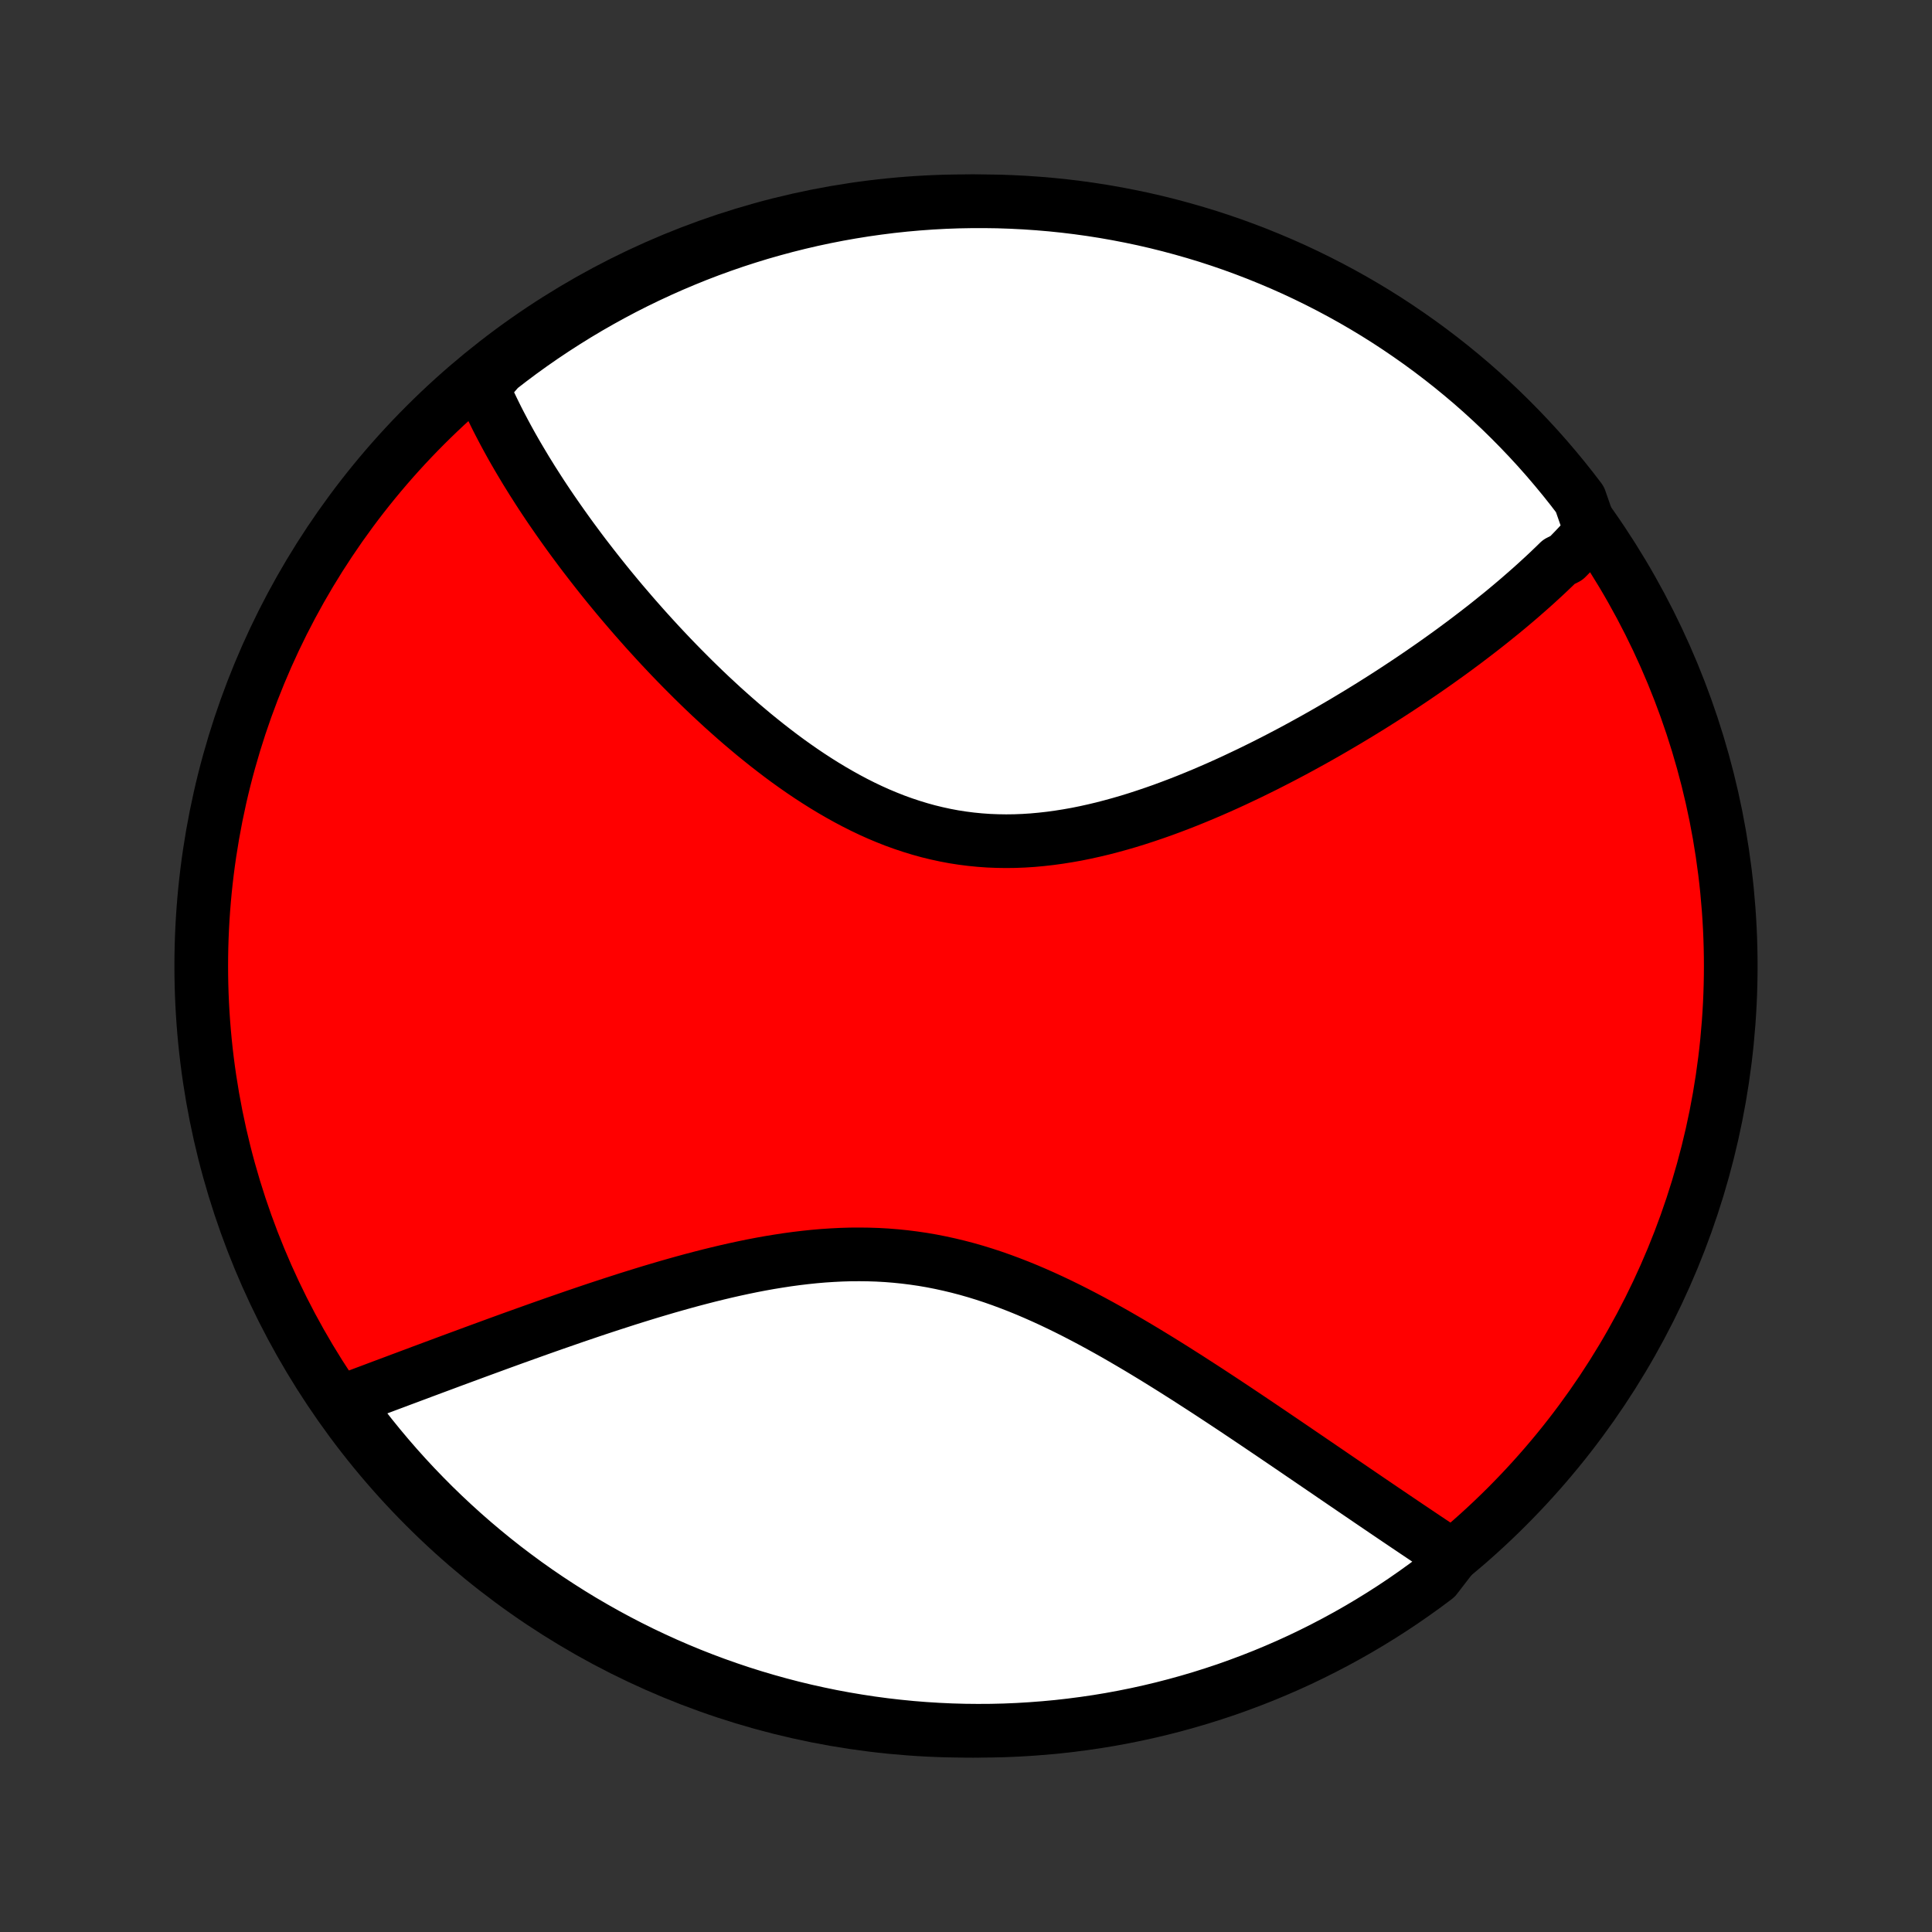 <?xml version="1.0" encoding="utf-8" standalone="no"?>
<!DOCTYPE svg PUBLIC "-//W3C//DTD SVG 1.1//EN"
  "http://www.w3.org/Graphics/SVG/1.1/DTD/svg11.dtd">
<!-- Created with matplotlib (http://matplotlib.org/) -->
<svg height="72pt" version="1.1" viewBox="0 0 72 72" width="72pt" xmlns="http://www.w3.org/2000/svg" xmlns:xlink="http://www.w3.org/1999/xlink">
 <rect x="0" y="0" width="72" height="72" fill="#333333" stroke="none"/>
 <defs>
  <style type="text/css">
*{stroke-linecap:butt;stroke-linejoin:round;}
  </style>
 </defs>
 <g id="figure_1">
  <g id="patch_1">
   <path d="
M0 72
L72 72
L72 0
L0 0
z
" style="fill:none;"/>
  </g>
  <g id="axes_1">
   <g id="PatchCollection_1">
    <defs>
     <path d="
M36 -7.5
C43.558 -7.5 50.808 -10.503 56.153 -15.848
C61.497 -21.192 64.5 -28.442 64.5 -36
C64.5 -43.558 61.497 -50.808 56.153 -56.153
C50.808 -61.497 43.558 -64.5 36 -64.5
C28.442 -64.5 21.192 -61.497 15.848 -56.153
C10.503 -50.808 7.5 -43.558 7.5 -36
C7.5 -28.442 10.503 -21.192 15.848 -15.848
C21.192 -10.503 28.442 -7.5 36 -7.5
z
" id="C0_0_a811fe30f3"/>
     <path d="
M59.298 -52.189
L59.172 -52.046
L59.043 -51.904
L58.913 -51.763
L58.782 -51.622
L58.648 -51.481
L58.513 -51.342
L58.376 -51.203
L58.097 -51.064
L57.956 -50.926
L57.812 -50.788
L57.667 -50.65
L57.52 -50.513
L57.371 -50.376
L57.221 -50.239
L57.068 -50.102
L56.914 -49.966
L56.758 -49.83
L56.601 -49.693
L56.441 -49.557
L56.28 -49.421
L56.117 -49.285
L55.952 -49.149
L55.784 -49.014
L55.615 -48.877
L55.444 -48.741
L55.271 -48.605
L55.096 -48.469
L54.919 -48.333
L54.739 -48.196
L54.558 -48.059
L54.374 -47.923
L54.188 -47.785
L54 -47.648
L53.809 -47.511
L53.616 -47.373
L53.421 -47.235
L53.223 -47.097
L53.023 -46.959
L52.82 -46.82
L52.615 -46.681
L52.407 -46.542
L52.197 -46.403
L51.984 -46.263
L51.768 -46.123
L51.55 -45.983
L51.328 -45.843
L51.105 -45.702
L50.878 -45.562
L50.648 -45.421
L50.415 -45.28
L50.18 -45.139
L49.941 -44.998
L49.7 -44.857
L49.456 -44.716
L49.208 -44.575
L48.958 -44.434
L48.704 -44.294
L48.447 -44.153
L48.188 -44.013
L47.925 -43.874
L47.659 -43.735
L47.39 -43.597
L47.118 -43.459
L46.843 -43.323
L46.565 -43.187
L46.283 -43.053
L45.999 -42.919
L45.712 -42.787
L45.422 -42.657
L45.129 -42.529
L44.833 -42.402
L44.534 -42.278
L44.233 -42.156
L43.929 -42.037
L43.623 -41.921
L43.314 -41.807
L43.003 -41.698
L42.69 -41.592
L42.374 -41.489
L42.057 -41.391
L41.737 -41.298
L41.416 -41.21
L41.094 -41.126
L40.77 -41.049
L40.445 -40.977
L40.119 -40.911
L39.792 -40.853
L39.464 -40.801
L39.136 -40.756
L38.807 -40.719
L38.479 -40.689
L38.15 -40.668
L37.822 -40.655
L37.494 -40.651
L37.167 -40.656
L36.84 -40.669
L36.515 -40.692
L36.191 -40.724
L35.868 -40.765
L35.546 -40.815
L35.227 -40.875
L34.909 -40.944
L34.593 -41.021
L34.279 -41.108
L33.968 -41.203
L33.659 -41.306
L33.352 -41.417
L33.048 -41.537
L32.747 -41.663
L32.449 -41.797
L32.153 -41.938
L31.861 -42.085
L31.571 -42.239
L31.285 -42.398
L31.002 -42.562
L30.722 -42.731
L30.445 -42.905
L30.171 -43.083
L29.901 -43.265
L29.634 -43.451
L29.371 -43.639
L29.111 -43.831
L28.855 -44.026
L28.601 -44.223
L28.352 -44.422
L28.105 -44.622
L27.863 -44.825
L27.623 -45.028
L27.387 -45.233
L27.155 -45.439
L26.925 -45.645
L26.7 -45.853
L26.477 -46.06
L26.258 -46.268
L26.043 -46.476
L25.83 -46.684
L25.621 -46.893
L25.415 -47.1
L25.212 -47.308
L25.012 -47.515
L24.816 -47.722
L24.622 -47.928
L24.432 -48.134
L24.245 -48.339
L24.06 -48.543
L23.879 -48.747
L23.7 -48.95
L23.525 -49.151
L23.352 -49.353
L23.181 -49.553
L23.014 -49.752
L22.849 -49.951
L22.687 -50.148
L22.528 -50.345
L22.371 -50.541
L22.217 -50.736
L22.065 -50.93
L21.916 -51.123
L21.768 -51.315
L21.624 -51.506
L21.482 -51.697
L21.342 -51.886
L21.204 -52.075
L21.069 -52.263
L20.936 -52.45
L20.805 -52.636
L20.676 -52.822
L20.549 -53.006
L20.424 -53.19
L20.302 -53.373
L20.181 -53.556
L20.063 -53.738
L19.947 -53.92
L19.832 -54.1
L19.72 -54.281
L19.609 -54.46
L19.501 -54.64
L19.394 -54.819
L19.289 -54.997
L19.186 -55.175
L19.085 -55.352
L18.986 -55.53
L18.889 -55.707
L18.794 -55.883
L18.701 -56.06
L18.609 -56.236
L18.519 -56.412
L18.432 -56.588
L18.346 -56.764
L18.262 -56.94
L18.18 -57.116
L18.1 -57.292
L18.021 -57.468
L17.945 -57.644
L18.217 -57.82
L18.609 -58.272
L19.006 -58.579
L19.407 -58.879
L19.814 -59.172
L20.226 -59.458
L20.643 -59.737
L21.064 -60.008
L21.49 -60.273
L21.92 -60.53
L22.355 -60.779
L22.794 -61.021
L23.237 -61.256
L23.683 -61.482
L24.134 -61.701
L24.588 -61.912
L25.045 -62.115
L25.506 -62.31
L25.97 -62.498
L26.437 -62.677
L26.907 -62.848
L27.38 -63.011
L27.855 -63.165
L28.333 -63.312
L28.814 -63.449
L29.296 -63.579
L29.78 -63.7
L30.267 -63.813
L30.755 -63.917
L31.245 -64.013
L31.736 -64.1
L32.228 -64.179
L32.722 -64.249
L33.216 -64.311
L33.712 -64.364
L34.208 -64.408
L34.705 -64.444
L35.202 -64.471
L35.699 -64.489
L36.196 -64.498
L36.694 -64.499
L37.191 -64.492
L37.688 -64.475
L38.184 -64.45
L38.68 -64.416
L39.174 -64.374
L39.668 -64.323
L40.161 -64.263
L40.652 -64.195
L41.142 -64.118
L41.631 -64.032
L42.117 -63.938
L42.602 -63.836
L43.085 -63.725
L43.566 -63.605
L44.044 -63.477
L44.52 -63.341
L44.994 -63.197
L45.464 -63.044
L45.932 -62.883
L46.397 -62.713
L46.858 -62.536
L47.316 -62.35
L47.771 -62.157
L48.222 -61.956
L48.67 -61.746
L49.113 -61.529
L49.553 -61.304
L49.989 -61.071
L50.42 -60.831
L50.847 -60.583
L51.269 -60.328
L51.687 -60.065
L52.099 -59.795
L52.507 -59.517
L52.91 -59.233
L53.308 -58.941
L53.701 -58.642
L54.088 -58.337
L54.469 -58.025
L54.846 -57.706
L55.216 -57.38
L55.58 -57.048
L55.939 -56.709
L56.291 -56.364
L56.637 -56.013
L56.977 -55.656
L57.311 -55.293
L57.638 -54.924
L57.958 -54.549
L58.272 -54.169
L58.579 -53.783
L58.879 -53.391
z
" id="C0_1_8bb9143108"/>
     <path d="
M54.123 -14.01
L53.963 -14.116
L53.802 -14.223
L53.639 -14.332
L53.476 -14.441
L53.311 -14.551
L53.145 -14.662
L52.978 -14.774
L52.809 -14.887
L52.639 -15.002
L52.467 -15.117
L52.294 -15.234
L52.119 -15.352
L51.943 -15.471
L51.766 -15.591
L51.587 -15.712
L51.406 -15.835
L51.223 -15.959
L51.039 -16.084
L50.853 -16.211
L50.665 -16.339
L50.475 -16.468
L50.284 -16.599
L50.091 -16.73
L49.895 -16.864
L49.698 -16.998
L49.499 -17.135
L49.297 -17.272
L49.094 -17.411
L48.888 -17.551
L48.68 -17.693
L48.47 -17.836
L48.258 -17.981
L48.043 -18.127
L47.827 -18.274
L47.607 -18.423
L47.385 -18.574
L47.161 -18.725
L46.935 -18.878
L46.706 -19.032
L46.474 -19.188
L46.239 -19.345
L46.003 -19.503
L45.763 -19.662
L45.521 -19.822
L45.276 -19.983
L45.029 -20.145
L44.778 -20.308
L44.525 -20.471
L44.27 -20.636
L44.011 -20.8
L43.75 -20.966
L43.486 -21.131
L43.219 -21.297
L42.95 -21.462
L42.677 -21.628
L42.402 -21.793
L42.124 -21.957
L41.843 -22.121
L41.56 -22.284
L41.274 -22.445
L40.985 -22.605
L40.694 -22.763
L40.4 -22.919
L40.103 -23.073
L39.804 -23.224
L39.502 -23.372
L39.198 -23.517
L38.891 -23.658
L38.582 -23.795
L38.271 -23.928
L37.957 -24.056
L37.641 -24.179
L37.323 -24.297
L37.004 -24.409
L36.682 -24.515
L36.358 -24.615
L36.032 -24.708
L35.705 -24.794
L35.376 -24.873
L35.046 -24.945
L34.715 -25.01
L34.382 -25.067
L34.048 -25.116
L33.713 -25.158
L33.378 -25.192
L33.041 -25.219
L32.705 -25.238
L32.367 -25.249
L32.03 -25.253
L31.692 -25.251
L31.355 -25.241
L31.018 -25.224
L30.682 -25.202
L30.346 -25.173
L30.011 -25.138
L29.676 -25.098
L29.343 -25.053
L29.011 -25.002
L28.68 -24.948
L28.351 -24.889
L28.024 -24.826
L27.698 -24.759
L27.374 -24.689
L27.052 -24.616
L26.733 -24.54
L26.415 -24.462
L26.1 -24.381
L25.788 -24.299
L25.477 -24.214
L25.169 -24.128
L24.864 -24.041
L24.562 -23.952
L24.262 -23.863
L23.965 -23.772
L23.671 -23.681
L23.38 -23.59
L23.092 -23.497
L22.806 -23.405
L22.523 -23.312
L22.244 -23.22
L21.967 -23.127
L21.693 -23.034
L21.422 -22.942
L21.154 -22.849
L20.889 -22.757
L20.627 -22.666
L20.368 -22.575
L20.111 -22.484
L19.858 -22.394
L19.607 -22.304
L19.359 -22.215
L19.113 -22.127
L18.871 -22.039
L18.631 -21.952
L18.394 -21.865
L18.159 -21.779
L17.927 -21.694
L17.698 -21.61
L17.471 -21.526
L17.246 -21.443
L17.024 -21.361
L16.804 -21.28
L16.587 -21.199
L16.372 -21.119
L16.159 -21.04
L15.948 -20.961
L15.74 -20.884
L15.534 -20.806
L15.329 -20.73
L15.127 -20.654
L14.927 -20.58
L14.729 -20.505
L14.533 -20.432
L14.338 -20.359
L14.146 -20.287
L13.955 -20.215
L13.766 -20.144
L13.579 -20.074
L13.393 -20.004
L13.209 -19.935
L13.027 -19.866
L12.846 -19.798
L12.91 -19.731
L13.205 -19.294
L13.507 -18.893
L13.816 -18.498
L14.132 -18.108
L14.454 -17.724
L14.783 -17.345
L15.118 -16.972
L15.46 -16.604
L15.808 -16.243
L16.162 -15.887
L16.522 -15.538
L16.888 -15.195
L17.26 -14.858
L17.637 -14.528
L18.021 -14.204
L18.409 -13.887
L18.803 -13.576
L19.203 -13.273
L19.607 -12.976
L20.016 -12.687
L20.431 -12.404
L20.85 -12.129
L21.273 -11.861
L21.701 -11.6
L22.134 -11.347
L22.57 -11.101
L23.011 -10.863
L23.456 -10.632
L23.904 -10.409
L24.357 -10.194
L24.812 -9.987
L25.271 -9.788
L25.734 -9.596
L26.2 -9.413
L26.668 -9.238
L27.14 -9.071
L27.614 -8.912
L28.09 -8.762
L28.569 -8.62
L29.051 -8.486
L29.534 -8.36
L30.02 -8.243
L30.507 -8.135
L30.996 -8.034
L31.486 -7.943
L31.978 -7.86
L32.471 -7.785
L32.965 -7.719
L33.46 -7.662
L33.956 -7.613
L34.452 -7.573
L34.949 -7.542
L35.446 -7.519
L35.944 -7.505
L36.441 -7.5
L36.938 -7.503
L37.435 -7.515
L37.932 -7.536
L38.428 -7.566
L38.923 -7.604
L39.417 -7.65
L39.911 -7.706
L40.403 -7.77
L40.894 -7.842
L41.383 -7.923
L41.87 -8.013
L42.356 -8.111
L42.84 -8.218
L43.322 -8.333
L43.801 -8.457
L44.279 -8.589
L44.753 -8.729
L45.225 -8.878
L45.695 -9.034
L46.161 -9.2
L46.624 -9.373
L47.084 -9.554
L47.541 -9.744
L47.994 -9.941
L48.443 -10.146
L48.889 -10.36
L49.33 -10.581
L49.768 -10.81
L50.201 -11.046
L50.63 -11.29
L51.055 -11.542
L51.475 -11.801
L51.89 -12.067
L52.301 -12.341
L52.706 -12.622
L53.107 -12.91
L53.502 -13.205
z
" id="C0_2_1224a97f4f"/>
    </defs>
    <g clip-path="url(#p1bffca34e9)">
     <use style="fill:#ff0000;stroke:#000000;stroke-width:2.0;" x="0.0" xlink:href="#C0_0_a811fe30f3" y="72.0"/>
    </g>
    <g clip-path="url(#p1bffca34e9)">
     <use style="fill:#ffffff;stroke:#000000;stroke-width:2.0;" x="0.0" xlink:href="#C0_1_8bb9143108" y="72.0"/>
    </g>
    <g clip-path="url(#p1bffca34e9)">
     <use style="fill:#ffffff;stroke:#000000;stroke-width:2.0;" x="0.0" xlink:href="#C0_2_1224a97f4f" y="72.0"/>
    </g>
   </g>
  </g>
 </g>
 <defs>
  <clipPath id="p1bffca34e9">
   <rect height="72.0" width="72.0" x="0.0" y="0.0"/>
  </clipPath>
 </defs>
</svg>
